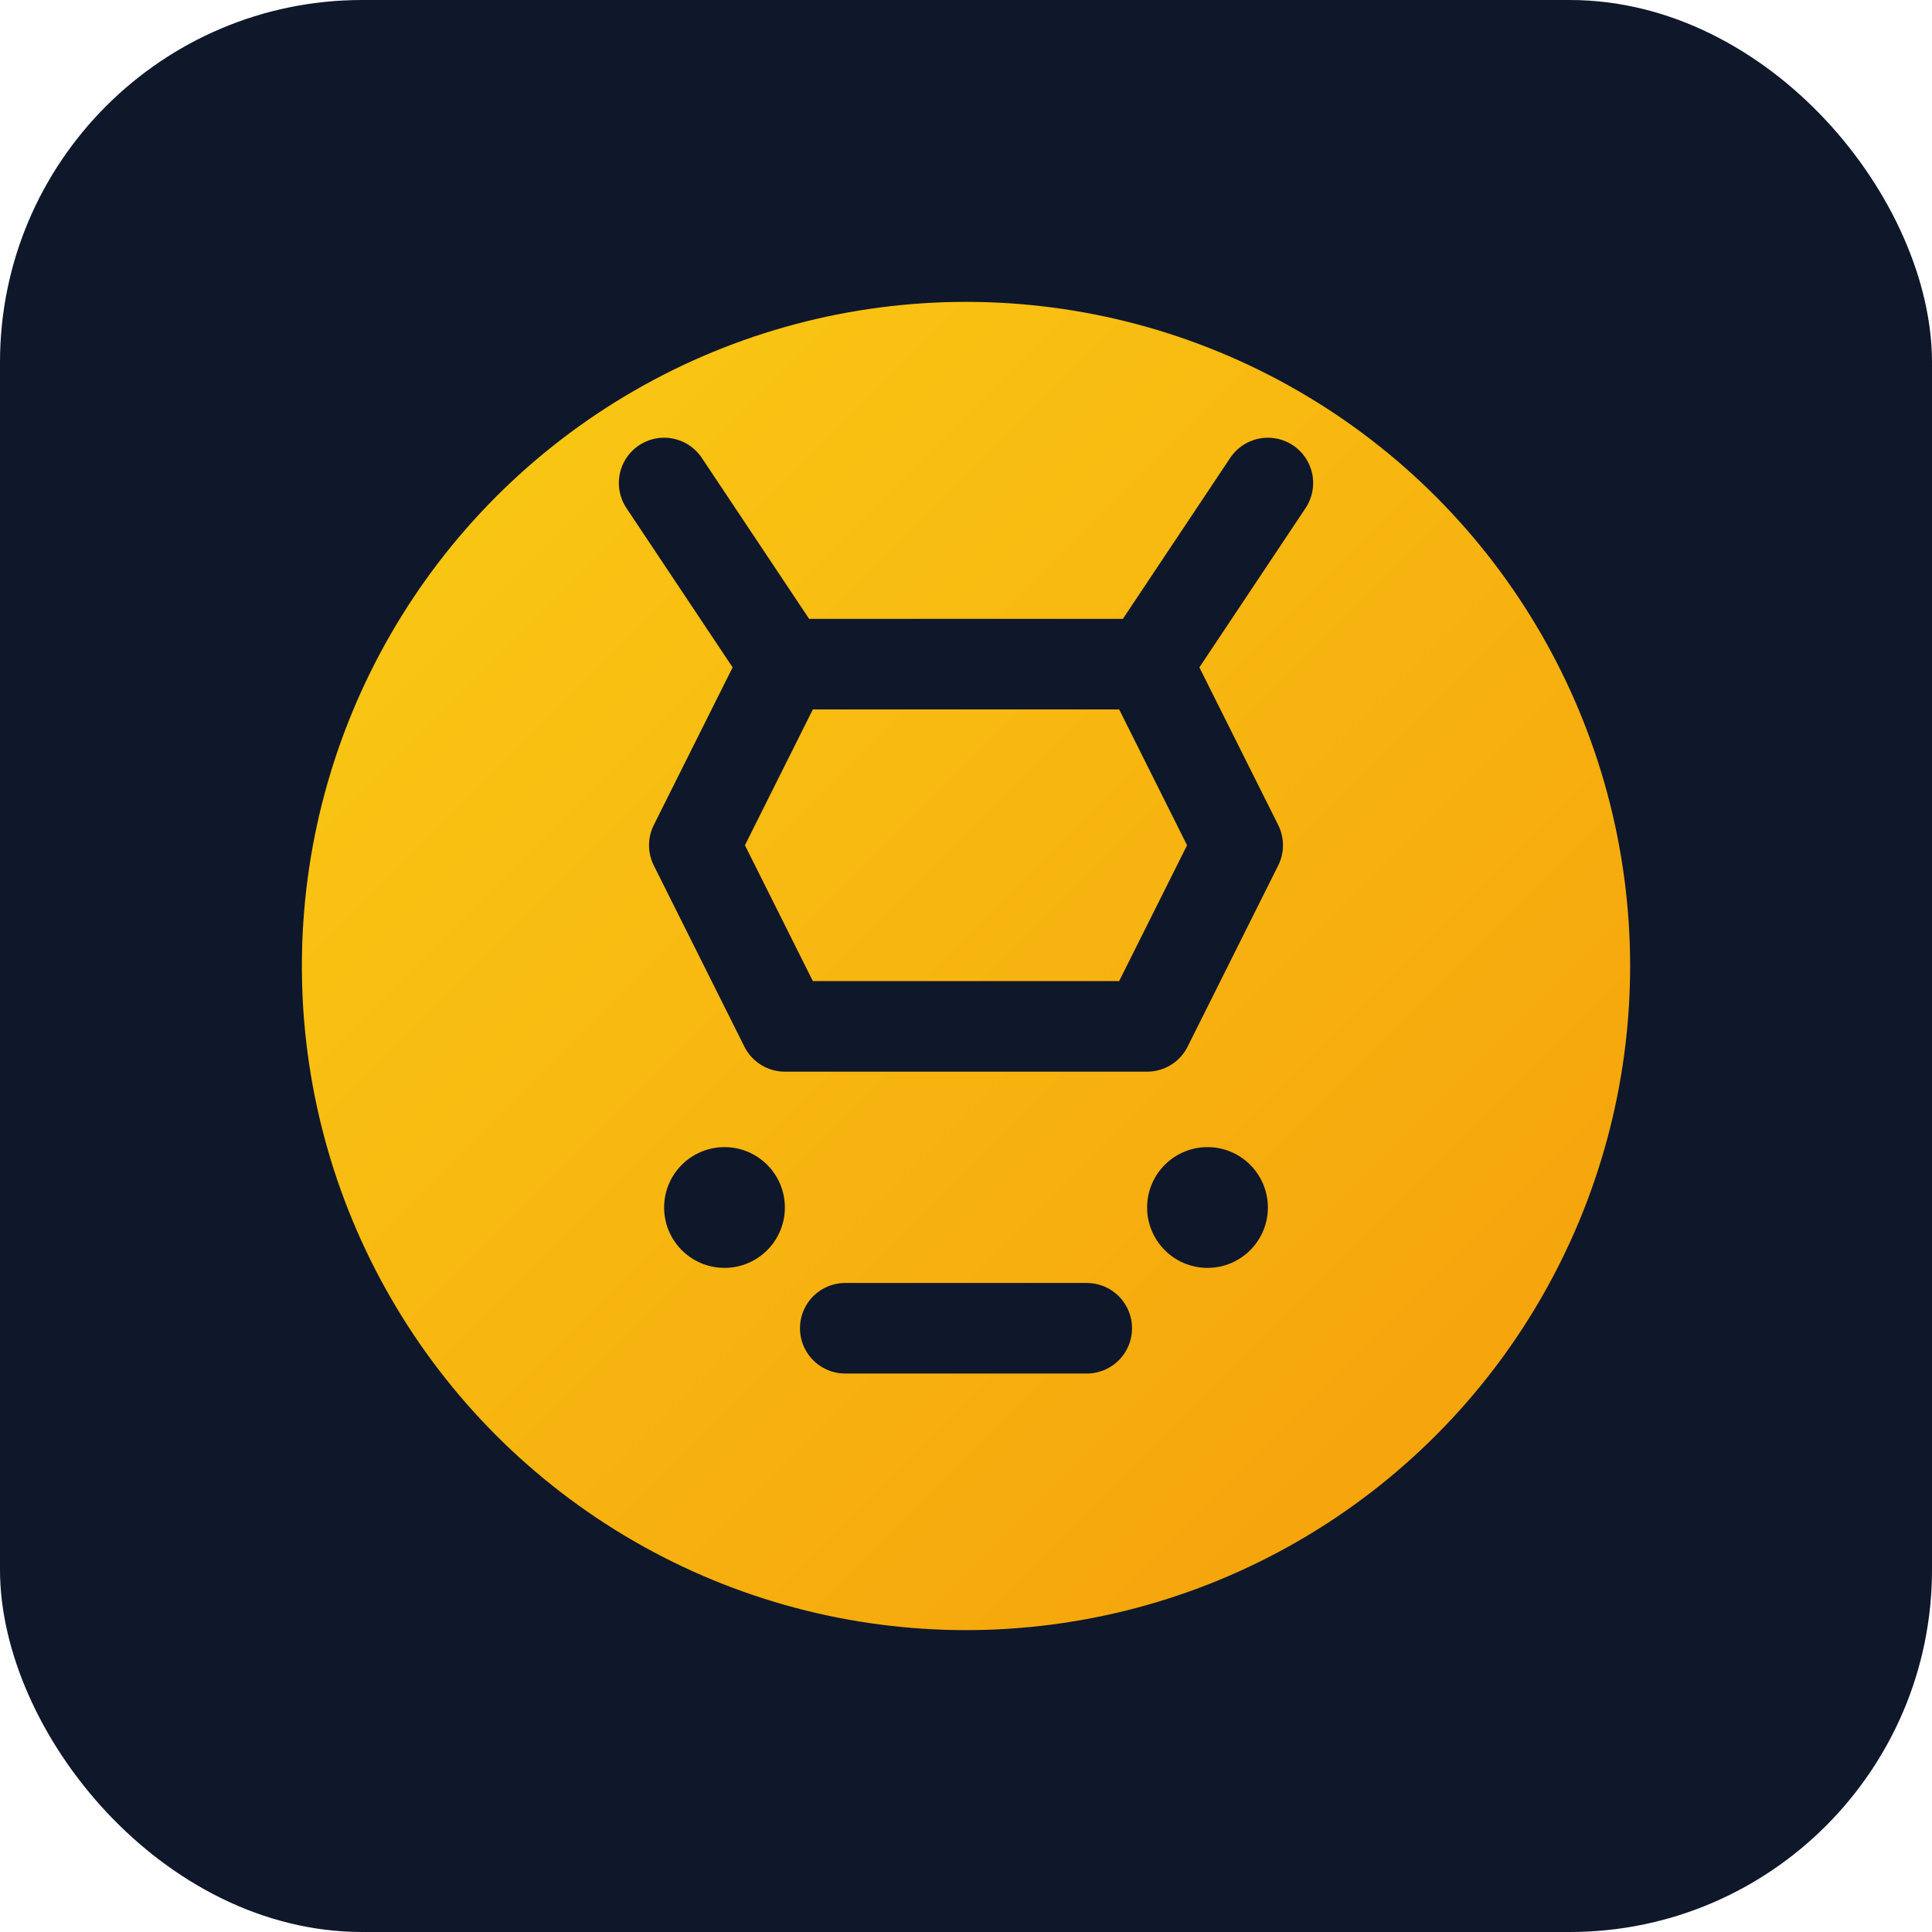 <svg xmlns="http://www.w3.org/2000/svg" viewBox="0 0 64 64">
  <defs>
    <linearGradient id="g" x1="0" x2="1" y1="0" y2="1">
      <stop offset="0%" stop-color="#facc15"/>
      <stop offset="100%" stop-color="#f59e0b"/>
    </linearGradient>
  </defs>
  <rect width="64" height="64" rx="12" fill="#0f172a"/>
  <circle cx="32" cy="32" r="22" fill="url(#g)"/>
  <path d="M26 22h12l3 6-3 6H26l-3-6 3-6zm0 0l-4-6M38 22l4-6" stroke="#0f172a" stroke-width="3" fill="none" stroke-linecap="round" stroke-linejoin="round"/>
  <circle cx="24" cy="40" r="2" fill="#0f172a"/>
  <circle cx="40" cy="40" r="2" fill="#0f172a"/>
  <path d="M28 44h8" stroke="#0f172a" stroke-width="3" stroke-linecap="round"/>
</svg>

